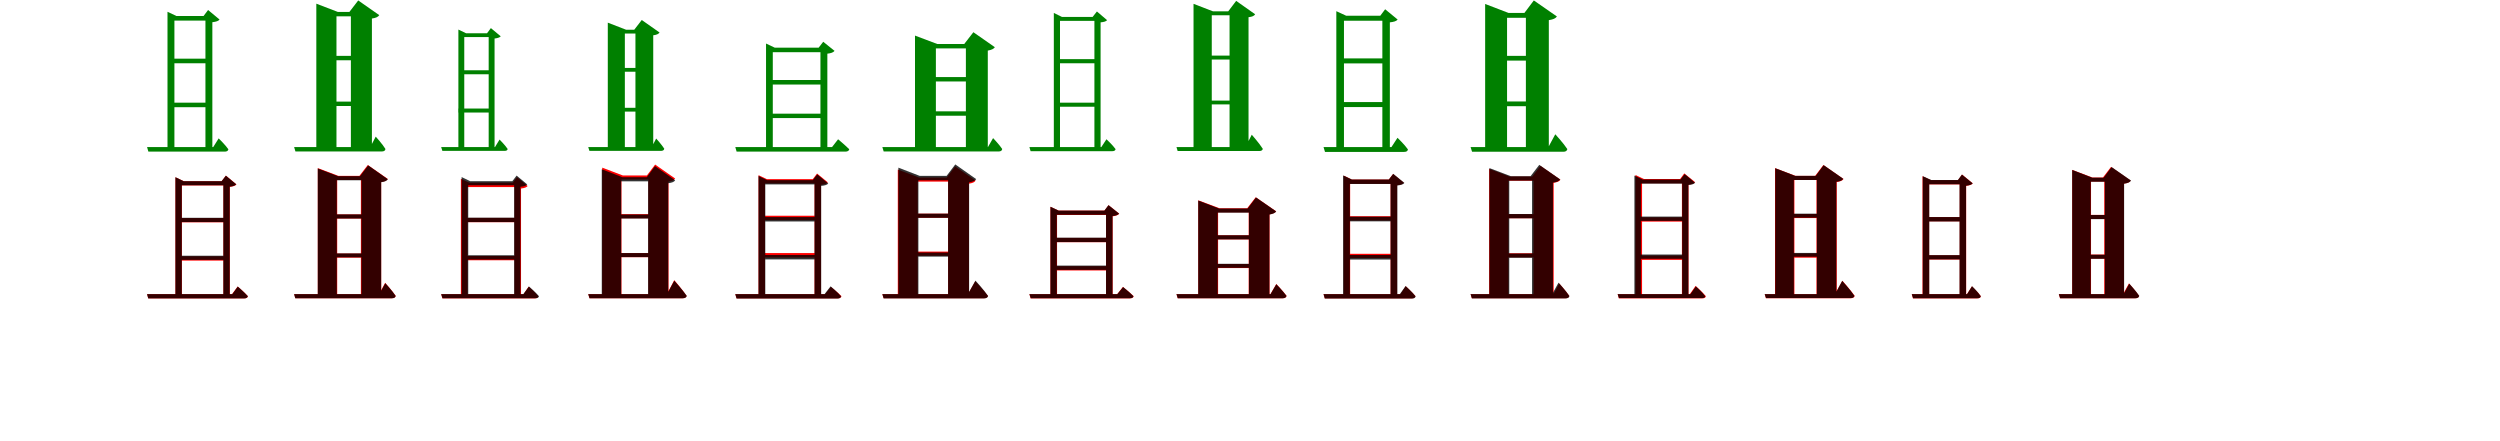 <?xml version="1.0" encoding="UTF-8"?>
<svg width="1700" height="300" xmlns="http://www.w3.org/2000/svg">
<rect width="100%" height="100%" fill="white"/>
<g fill="green" transform="translate(100 100) scale(0.1 -0.1)"><path d="M0.0 -0.0 9.0 -31.0H528.0C541.0 -31.0 551.0 -27.0 553.0 -15.0C532.0 15.0 487.0 59.0 487.0 59.0L450.0 0.0H0.0ZM139.0 891.0V-10.0H186.0V860.0H397.0V-10.0H444.0V849.0C470.0 852.0 485.0 857.0 493.0 867.0L415.0 932.0L384.0 891.0H200.0L139.0 920.0V891.0ZM143.0 601.0V570.0H429.0V601.0H143.0ZM142.0 302.0V271.0H427.0V302.0H142.0Z"/></g>
<g fill="green" transform="translate(200 100) scale(0.1 -0.1)"><path d="M0.0 0.0 9.0 -30.0H596.0C610.0 -30.0 620.0 -25.0 621.0 -13.0C601.0 20.0 555.0 71.0 555.0 71.0L518.0 0.0H0.0ZM151.0 919.0V-11.0H288.0V889.0H386.0V-11.0H529.0V874.0C557.0 878.0 571.0 885.0 579.0 897.0L436.0 997.0L376.0 919.0H297.0L151.0 975.0V919.0ZM199.0 620.0V590.0H479.0V620.0H199.0ZM200.0 309.0V279.0H481.0V309.0H200.0Z"/></g>
<g fill="green" transform="translate(300 100) scale(0.1 -0.1)"><path d="M0.0 -0.0 8.0 -26.0H431.0C442.0 -26.0 451.0 -23.0 452.0 -13.0C435.0 13.0 397.0 51.0 397.0 51.0L366.0 0.0H0.0ZM117.0 774.0V-8.0H157.0V748.0H323.0V-8.0H363.0V738.0C385.0 741.0 398.0 745.0 405.0 753.0L338.0 809.0L312.0 774.0H169.0L117.0 799.0V774.0ZM117.0 522.0V495.0H352.0V522.0H117.0ZM116.0 262.0V235.0H350.0V262.0H116.0Z"/></g>
<g fill="green" transform="translate(400 100) scale(0.1 -0.1)"><path d="M0.0 0.0 8.0 -26.0H495.0C507.0 -26.0 516.0 -21.0 517.0 -11.0C500.0 16.0 462.0 58.0 462.0 58.0L432.0 0.0H0.0ZM133.0 798.0V-9.0H249.0V772.0H321.0V-9.0H442.0V760.0C466.0 763.0 478.0 769.0 485.0 779.0L364.0 864.0L313.0 798.0H257.0L133.0 846.0V798.0ZM168.0 538.0V512.0H402.0V538.0H168.0ZM169.0 267.0V241.0H404.0V267.0H169.0Z"/></g>
<g fill="green" transform="translate(500 100) scale(0.1 -0.1)"><path d="M0.0 -0.0 9.0 -31.0H749.0C762.0 -31.0 773.0 -26.0 775.0 -15.0C747.0 13.0 699.0 53.0 699.0 53.0L658.0 0.0H0.0ZM209.0 676.0V-15.0H255.0V645.0H579.0V-15.0H626.0V635.0C651.0 638.0 666.0 643.0 675.0 654.0L598.0 716.0L567.0 676.0H268.0L209.0 704.0V676.0ZM237.0 456.0V425.0H609.0V456.0H237.0ZM233.0 227.0V197.0H609.0V227.0H233.0Z"/></g>
<g fill="green" transform="translate(600 100) scale(0.1 -0.1)"><path d="M0.0 0.0 9.0 -30.0H791.0C804.0 -30.0 814.0 -25.0 815.0 -13.0C795.0 17.0 753.0 61.0 753.0 61.0L718.0 0.0H0.0ZM222.0 701.0V-9.0H364.0V671.0H568.0V-9.0H717.0V656.0C745.0 661.0 757.0 668.0 765.0 679.0L619.0 781.0L557.0 701.0H373.0L222.0 758.0V701.0ZM302.0 476.0V446.0H665.0V476.0H302.0ZM301.0 243.0V213.0H666.0V243.0H301.0Z"/></g>
<g fill="green" transform="translate(700 100) scale(0.1 -0.1)"><path d="M0.0 0.0 8.0 -28.0H564.0C576.0 -28.0 584.0 -24.0 586.0 -14.0C566.0 14.0 524.0 53.0 524.0 53.0L489.0 0.0H0.0ZM166.0 885.0V-12.0H208.0V858.0H442.0V-12.0H484.0V848.0C508.0 850.0 522.0 855.0 528.0 863.0L459.0 922.0L430.0 885.0H221.0L166.0 912.0V885.0ZM176.0 598.0V570.0H461.0V598.0H176.0ZM177.0 302.0V274.0H460.0V302.0H177.0Z"/></g>
<g fill="green" transform="translate(800 100) scale(0.1 -0.1)"><path d="M0.0 0.0 8.0 -27.0H563.0C576.0 -27.0 586.0 -22.0 587.0 -12.0C564.0 25.0 512.0 84.0 512.0 84.0L469.0 0.0H0.0ZM116.0 923.0V-8.0H240.0V896.0H361.0V-8.0H490.0V883.0C516.0 886.0 528.0 892.0 535.0 903.0L406.0 994.0L352.0 923.0H248.0L116.0 974.0V923.0ZM184.0 622.0V595.0H439.0V622.0H184.0ZM184.0 316.0V290.0H440.0V316.0H184.0Z"/></g>
<g fill="green" transform="translate(900 100) scale(0.1 -0.1)"><path d="M0.0 0.0 10.0 -33.0H547.0C562.0 -33.0 572.0 -29.0 574.0 -16.0C551.0 17.0 503.0 63.0 503.0 63.0L462.0 0.0H0.0ZM87.0 893.0V-11.0H139.0V859.0H400.0V-11.0H451.0V848.0C479.0 851.0 495.0 856.0 504.0 867.0L419.0 937.0L386.0 893.0H154.0L87.0 924.0V893.0ZM104.0 603.0V569.0H428.0V603.0H104.0ZM103.0 306.0V272.0H427.0V306.0H103.0Z"/></g>
<g fill="green" transform="translate(1000 100) scale(0.1 -0.1)"><path d="M0.0 0.0 10.0 -32.0H630.0C645.0 -32.0 655.0 -27.0 658.0 -14.0C632.0 26.0 576.0 87.0 576.0 87.0L529.0 0.0H0.0ZM99.0 912.0V-19.0H248.0V879.0H376.0V-19.0H532.0V863.0C563.0 868.0 578.0 875.0 587.0 888.0L430.0 997.0L366.0 912.0H258.0L99.0 973.0V912.0ZM169.0 620.0V588.0H463.0V620.0H169.0ZM171.0 310.0V278.0H466.0V310.0H171.0Z"/></g>
<g fill="red" transform="translate(100 200) scale(0.1 -0.1)"><path d="M0.0 0.0 8.0 -29.0H662.0C674.0 -29.0 684.0 -25.0 686.0 -14.0C661.0 14.0 616.0 52.0 616.0 52.0L578.0 0.0H0.0ZM193.0 768.0V-14.0H237.0V739.0H519.0V-14.0H563.0V729.0C587.0 732.0 601.0 737.0 608.0 746.0L536.0 806.0L507.0 768.0H249.0L193.0 795.0V768.0ZM211.0 517.0V488.0H542.0V517.0H211.0ZM211.0 257.0V228.0H542.0V257.0H211.0Z"/></g>
<g fill="black" opacity=".8" transform="translate(100 200) scale(0.1 -0.1)"><path d="M0.0 0.0 8.0 -29.0H662.0C674.0 -29.0 683.0 -24.0 685.0 -14.0C661.0 13.0 617.0 51.0 617.0 51.0L580.0 0.0H0.0ZM193.0 768.0V-14.0H236.0V740.0H519.0V-14.0H562.0V731.0C585.0 733.0 599.0 738.0 606.0 747.0L536.0 805.0L507.0 768.0H248.0L193.0 795.0V768.0ZM214.0 519.0V490.0H540.0V519.0H214.0ZM213.0 261.0V233.0H540.0V261.0H213.0Z"/></g>
<g fill="red" transform="translate(200 200) scale(0.1 -0.1)"><path d="M0.0 0.0 8.0 -28.0H666.0C679.0 -28.0 689.0 -23.0 691.0 -12.0C668.0 22.0 619.0 77.0 619.0 77.0L578.0 0.0H0.0ZM161.0 804.0V-8.0H293.0V776.0H454.0V-8.0H592.0V762.0C618.0 766.0 630.0 772.0 637.0 783.0L501.0 878.0L444.0 804.0H301.0L161.0 857.0V804.0ZM239.0 542.0V514.0H542.0V542.0H239.0ZM239.0 276.0V248.0H542.0V276.0H239.0Z"/></g>
<g fill="black" opacity=".8" transform="translate(200 200) scale(0.1 -0.1)"><path d="M0.0 0.0 8.0 -28.0H666.0C679.0 -28.0 689.0 -23.0 690.0 -12.0C668.0 22.0 620.0 74.0 620.0 74.0L580.0 0.0H0.0ZM161.0 802.0V-8.0H290.0V774.0H458.0V-8.0H592.0V761.0C618.0 764.0 630.0 771.0 637.0 781.0L504.0 875.0L448.0 802.0H298.0L161.0 854.0V802.0ZM239.0 542.0V514.0H541.0V542.0H239.0ZM239.0 277.0V250.0H542.0V277.0H239.0Z"/></g>
<g fill="red" transform="translate(300 200) scale(0.1 -0.1)"><path d="M0.0 0.0 8.0 -29.0H636.0C650.0 -29.0 658.0 -25.0 660.0 -14.0C637.0 14.0 595.0 51.0 595.0 51.0L560.0 0.0H0.0ZM134.0 758.0V-16.0H179.0V728.0H499.0V-16.0H543.0V718.0C567.0 721.0 581.0 726.0 588.0 735.0L516.0 795.0L487.0 758.0H191.0L134.0 784.0V758.0ZM167.0 518.0V489.0H513.0V518.0H167.0ZM169.0 259.0V230.0H515.0V259.0H169.0Z"/></g>
<g fill="black" opacity=".8" transform="translate(300 200) scale(0.1 -0.1)"><path d="M0.0 0.0 9.0 -28.0H642.0C655.0 -28.0 663.0 -24.0 665.0 -14.0C641.0 14.0 597.0 52.0 597.0 52.0L559.0 0.0H0.0ZM139.0 768.0V-14.0H184.0V740.0H496.0V-14.0H539.0V730.0C564.0 732.0 578.0 737.0 585.0 746.0L513.0 806.0L484.0 768.0H197.0L139.0 796.0V768.0ZM170.0 520.0V490.0H510.0V520.0H170.0ZM169.0 264.0V235.0H510.0V264.0H169.0Z"/></g>
<g fill="red" transform="translate(400 200) scale(0.1 -0.1)"><path d="M0.0 0.0 8.0 -28.0H643.0C657.0 -28.0 666.0 -23.0 669.0 -12.0C642.0 29.0 585.0 95.0 585.0 95.0L535.0 0.0H0.0ZM95.0 807.0V-9.0H226.0V779.0H409.0V-9.0H546.0V765.0C572.0 769.0 584.0 775.0 591.0 786.0L455.0 881.0L399.0 807.0H235.0L95.0 860.0V807.0ZM186.0 544.0V516.0H480.0V544.0H186.0ZM186.0 279.0V251.0H480.0V279.0H186.0Z"/></g>
<g fill="black" opacity=".8" transform="translate(400 200) scale(0.1 -0.1)"><path d="M0.0 0.0 9.0 -28.0H644.0C657.0 -28.0 667.0 -23.0 670.0 -12.0C642.0 28.0 585.0 91.0 585.0 91.0L536.0 0.0H0.0ZM92.0 795.0V-14.0H224.0V767.0H407.0V-14.0H544.0V754.0C572.0 758.0 584.0 763.0 591.0 774.0L454.0 870.0L398.0 795.0H232.0L92.0 849.0V795.0ZM189.0 541.0V514.0H478.0V541.0H189.0ZM189.0 279.0V252.0H479.0V279.0H189.0Z"/></g>
<g fill="red" transform="translate(500 200) scale(0.1 -0.1)"><path d="M0.0 0.0 8.0 -29.0H698.0C711.0 -29.0 720.0 -24.0 722.0 -14.0C695.0 14.0 650.0 49.0 650.0 49.0L611.0 0.0H0.0ZM158.0 782.0V-18.0H202.0V753.0H539.0V-18.0H583.0V743.0C608.0 746.0 622.0 751.0 629.0 760.0L556.0 820.0L527.0 782.0H214.0L158.0 809.0V782.0ZM193.0 533.0V503.0H549.0V533.0H193.0ZM195.0 279.0V249.0H551.0V279.0H195.0Z"/></g>
<g fill="black" opacity=".8" transform="translate(500 200) scale(0.1 -0.1)"><path d="M0.0 0.0 9.0 -30.0H695.0C709.0 -30.0 717.0 -25.0 719.0 -15.0C694.0 15.0 648.0 53.0 648.0 53.0L607.0 0.0H0.0ZM158.0 775.0V-15.0H204.0V746.0H539.0V-15.0H584.0V736.0C610.0 738.0 624.0 743.0 632.0 752.0L557.0 814.0L527.0 775.0H217.0L158.0 803.0V775.0ZM192.0 524.0V494.0H554.0V524.0H192.0ZM191.0 266.0V236.0H554.0V266.0H191.0Z"/></g>
<g fill="red" transform="translate(600 200) scale(0.1 -0.1)"><path d="M0.0 0.0 8.0 -28.0H692.0C706.0 -28.0 715.0 -23.0 718.0 -12.0C689.0 26.0 632.0 87.0 632.0 87.0L582.0 0.0H0.0ZM105.0 793.0V-23.0H240.0V765.0H447.0V-23.0H589.0V751.0C615.0 755.0 627.0 761.0 634.0 772.0L495.0 868.0L438.0 793.0H249.0L105.0 847.0V793.0ZM223.0 547.0V519.0H522.0V547.0H223.0ZM226.0 289.0V261.0H525.0V289.0H226.0Z"/></g>
<g fill="black" opacity=".8" transform="translate(600 200) scale(0.1 -0.1)"><path d="M0.0 0.0 9.0 -29.0H693.0C706.0 -29.0 716.0 -24.0 719.0 -13.0C691.0 29.0 633.0 92.0 633.0 92.0L582.0 0.0H0.0ZM109.0 804.0V-14.0H245.0V774.0H447.0V-14.0H590.0V760.0C619.0 765.0 631.0 771.0 638.0 782.0L496.0 882.0L437.0 804.0H254.0L109.0 860.0V804.0ZM212.0 547.0V519.0H522.0V547.0H212.0ZM212.0 283.0V255.0H523.0V283.0H212.0Z"/></g>
<g fill="red" transform="translate(700 200) scale(0.1 -0.1)"><path d="M0.0 0.0 8.0 -29.0H684.0C697.0 -29.0 707.0 -24.0 709.0 -14.0C681.0 13.0 636.0 49.0 636.0 49.0L597.0 0.0H0.0ZM143.0 568.0V-14.0H188.0V538.0H521.0V-14.0H566.0V529.0C589.0 532.0 603.0 537.0 611.0 547.0L538.0 605.0L510.0 568.0H199.0L143.0 594.0V568.0ZM179.0 382.0V353.0H543.0V382.0H179.0ZM176.0 190.0V161.0H545.0V190.0H176.0Z"/></g>
<g fill="black" opacity=".8" transform="translate(700 200) scale(0.1 -0.1)"><path d="M0.0 0.0 9.0 -28.0H684.0C697.0 -28.0 706.0 -24.0 707.0 -14.0C681.0 13.0 637.0 48.0 637.0 48.0L598.0 0.0H0.0ZM143.0 568.0V-14.0H186.0V540.0H521.0V-14.0H565.0V531.0C587.0 533.0 601.0 538.0 610.0 547.0L538.0 605.0L510.0 568.0H198.0L143.0 594.0V568.0ZM181.0 384.0V354.0H542.0V384.0H181.0ZM177.0 194.0V165.0H543.0V194.0H177.0Z"/></g>
<g fill="red" transform="translate(800 200) scale(0.1 -0.1)"><path d="M0.0 0.0 8.0 -28.0H724.0C737.0 -28.0 746.0 -23.0 749.0 -12.0C725.0 20.0 679.0 69.0 679.0 69.0L639.0 0.0H0.0ZM148.0 584.0V-14.0H283.0V556.0H491.0V-14.0H633.0V542.0C659.0 547.0 671.0 553.0 678.0 563.0L539.0 659.0L481.0 584.0H292.0L148.0 638.0V584.0ZM240.0 400.0V372.0H572.0V400.0H240.0ZM240.0 205.0V177.0H572.0V205.0H240.0Z"/></g>
<g fill="black" opacity=".8" transform="translate(800 200) scale(0.1 -0.1)"><path d="M0.0 0.0 9.0 -28.0H724.0C736.0 -28.0 745.0 -23.0 748.0 -12.0C725.0 20.0 679.0 67.0 679.0 67.0L640.0 0.0H0.0ZM148.0 582.0V-14.0H280.0V554.0H493.0V-14.0H632.0V541.0C659.0 546.0 670.0 552.0 678.0 562.0L541.0 657.0L484.0 582.0H289.0L148.0 636.0V582.0ZM241.0 400.0V372.0H571.0V400.0H241.0ZM241.0 206.0V179.0H573.0V206.0H241.0Z"/></g>
<g fill="red" transform="translate(900 200) scale(0.1 -0.1)"><path d="M0.0 0.0 8.0 -29.0H601.0C614.0 -29.0 623.0 -24.0 625.0 -13.0C602.0 14.0 559.0 54.0 559.0 54.0L523.0 0.0H0.0ZM137.0 779.0V-8.0H181.0V750.0H456.0V-8.0H500.0V740.0C524.0 743.0 538.0 748.0 546.0 757.0L473.0 817.0L444.0 779.0H193.0L137.0 806.0V779.0ZM162.0 530.0V501.0H471.0V530.0H162.0ZM161.0 274.0V245.0H470.0V274.0H161.0Z"/></g>
<g fill="black" opacity=".8" transform="translate(900 200) scale(0.1 -0.1)"><path d="M0.0 0.0 9.0 -30.0H601.0C615.0 -30.0 624.0 -26.0 626.0 -15.0C603.0 15.0 558.0 55.0 558.0 55.0L519.0 0.0H0.0ZM133.0 779.0V-12.0H179.0V749.0H456.0V-12.0H502.0V739.0C527.0 741.0 542.0 746.0 550.0 756.0L474.0 818.0L444.0 779.0H193.0L133.0 807.0V779.0ZM155.0 526.0V495.0H480.0V526.0H155.0ZM153.0 266.0V235.0H479.0V266.0H153.0Z"/></g>
<g fill="red" transform="translate(1000 200) scale(0.1 -0.1)"><path d="M0.0 0.0 8.0 -28.0H647.0C660.0 -28.0 669.0 -23.0 671.0 -12.0C649.0 21.0 603.0 72.0 603.0 72.0L564.0 0.0H0.0ZM126.0 799.0V-9.0H257.0V771.0H428.0V-9.0H565.0V757.0C591.0 761.0 604.0 767.0 611.0 778.0L475.0 872.0L419.0 799.0H265.0L126.0 852.0V799.0ZM195.0 544.0V516.0H498.0V544.0H195.0ZM195.0 278.0V250.0H498.0V278.0H195.0Z"/></g>
<g fill="black" opacity=".8" transform="translate(1000 200) scale(0.1 -0.1)"><path d="M0.0 0.0 9.0 -29.0H647.0C660.0 -29.0 670.0 -24.0 672.0 -13.0C648.0 23.0 598.0 78.0 598.0 78.0L555.0 0.0H0.0ZM128.0 802.0V-14.0H263.0V772.0H418.0V-14.0H560.0V758.0C588.0 762.0 601.0 769.0 609.0 780.0L467.0 879.0L408.0 802.0H273.0L128.0 857.0V802.0ZM203.0 545.0V516.0H500.0V545.0H203.0ZM204.0 276.0V247.0H502.0V276.0H204.0Z"/></g>
<g fill="red" transform="translate(1100 200) scale(0.1 -0.1)"><path d="M0.0 0.0 8.0 -29.0H576.0C588.0 -29.0 598.0 -25.0 600.0 -14.0C575.0 16.0 530.0 56.0 530.0 56.0L491.0 0.0H0.0ZM121.0 783.0V-8.0H166.0V754.0H437.0V-8.0H482.0V744.0C506.0 747.0 520.0 752.0 527.0 761.0L453.0 821.0L425.0 783.0H178.0L121.0 810.0V783.0ZM139.0 522.0V493.0H452.0V522.0H139.0ZM139.0 262.0V233.0H452.0V262.0H139.0Z"/></g>
<g fill="black" opacity=".8" transform="translate(1100 200) scale(0.1 -0.1)"><path d="M0.0 0.0 9.0 -27.0H573.0C586.0 -27.0 594.0 -24.0 595.0 -14.0C574.0 15.0 532.0 52.0 532.0 52.0L495.0 0.0H0.0ZM114.0 779.0V-13.0H158.0V751.0H439.0V-13.0H481.0V742.0C505.0 744.0 519.0 748.0 526.0 757.0L456.0 816.0L427.0 779.0H171.0L114.0 806.0V779.0ZM140.0 527.0V498.0H453.0V527.0H140.0ZM140.0 269.0V240.0H453.0V269.0H140.0Z"/></g>
<g fill="red" transform="translate(1200 200) scale(0.1 -0.1)"><path d="M0.0 0.0 8.0 -28.0H586.0C599.0 -28.0 609.0 -23.0 612.0 -12.0C585.0 27.0 528.0 91.0 528.0 91.0L479.0 0.0H0.0ZM70.0 804.0V-12.0H202.0V776.0H352.0V-12.0H490.0V762.0C516.0 766.0 529.0 772.0 536.0 783.0L399.0 878.0L343.0 804.0H210.0L70.0 857.0V804.0ZM152.0 545.0V517.0H422.0V545.0H152.0ZM152.0 276.0V248.0H422.0V276.0H152.0Z"/></g>
<g fill="black" opacity=".8" transform="translate(1200 200) scale(0.1 -0.1)"><path d="M0.0 0.0 9.0 -27.0H585.0C598.0 -27.0 607.0 -22.0 610.0 -12.0C583.0 28.0 527.0 90.0 527.0 90.0L478.0 0.0H0.0ZM72.0 804.0V-15.0H198.0V776.0H355.0V-15.0H487.0V764.0C514.0 767.0 526.0 773.0 534.0 784.0L401.0 877.0L347.0 804.0H207.0L72.0 856.0V804.0ZM160.0 547.0V520.0H423.0V547.0H160.0ZM160.0 280.0V254.0H424.0V280.0H160.0Z"/></g>
<g fill="red" transform="translate(1300 200) scale(0.1 -0.1)"><path d="M0.0 0.0 8.0 -29.0H446.0C459.0 -29.0 468.0 -25.0 470.0 -14.0C450.0 14.0 409.0 53.0 409.0 53.0L376.0 0.0H0.0ZM73.0 775.0V-12.0H118.0V746.0H326.0V-12.0H370.0V736.0C394.0 739.0 408.0 744.0 415.0 753.0L342.0 813.0L314.0 775.0H130.0L73.0 802.0V775.0ZM83.0 524.0V495.0H354.0V524.0H83.0ZM83.0 264.0V235.0H354.0V264.0H83.0Z"/></g>
<g fill="black" opacity=".8" transform="translate(1300 200) scale(0.1 -0.1)"><path d="M0.0 0.0 9.0 -28.0H446.0C459.0 -28.0 468.0 -25.0 469.0 -14.0C450.0 15.0 410.0 54.0 410.0 54.0L376.0 0.0H0.0ZM75.0 776.0V-9.0H119.0V747.0H325.0V-9.0H369.0V737.0C392.0 740.0 406.0 744.0 414.0 753.0L341.0 813.0L314.0 776.0H132.0L75.0 802.0V776.0ZM86.0 524.0V494.0H351.0V524.0H86.0ZM85.0 265.0V236.0H350.0V265.0H85.0Z"/></g>
<g fill="red" transform="translate(1400 200) scale(0.1 -0.1)"><path d="M0.0 0.0 8.0 -28.0H521.0C535.0 -28.0 544.0 -23.0 546.0 -12.0C524.0 21.0 477.0 73.0 477.0 73.0L437.0 0.0H0.0ZM91.0 793.0V-19.0H219.0V765.0H309.0V-19.0H443.0V751.0C469.0 755.0 482.0 761.0 489.0 772.0L355.0 865.0L300.0 793.0H228.0L91.0 845.0V793.0ZM150.0 539.0V511.0H391.0V539.0H150.0ZM153.0 269.0V241.0H394.0V269.0H153.0Z"/></g>
<g fill="black" opacity=".8" transform="translate(1400 200) scale(0.1 -0.1)"><path d="M0.0 0.0 9.0 -28.0H522.0C535.0 -28.0 544.0 -23.0 547.0 -12.0C525.0 21.0 479.0 71.0 479.0 71.0L441.0 0.0H0.0ZM91.0 792.0V-15.0H217.0V764.0H313.0V-15.0H444.0V751.0C471.0 755.0 484.0 761.0 491.0 772.0L359.0 864.0L305.0 792.0H226.0L91.0 844.0V792.0ZM144.0 538.0V510.0H389.0V538.0H144.0ZM146.0 268.0V240.0H392.0V268.0H146.0Z"/></g>
</svg>
